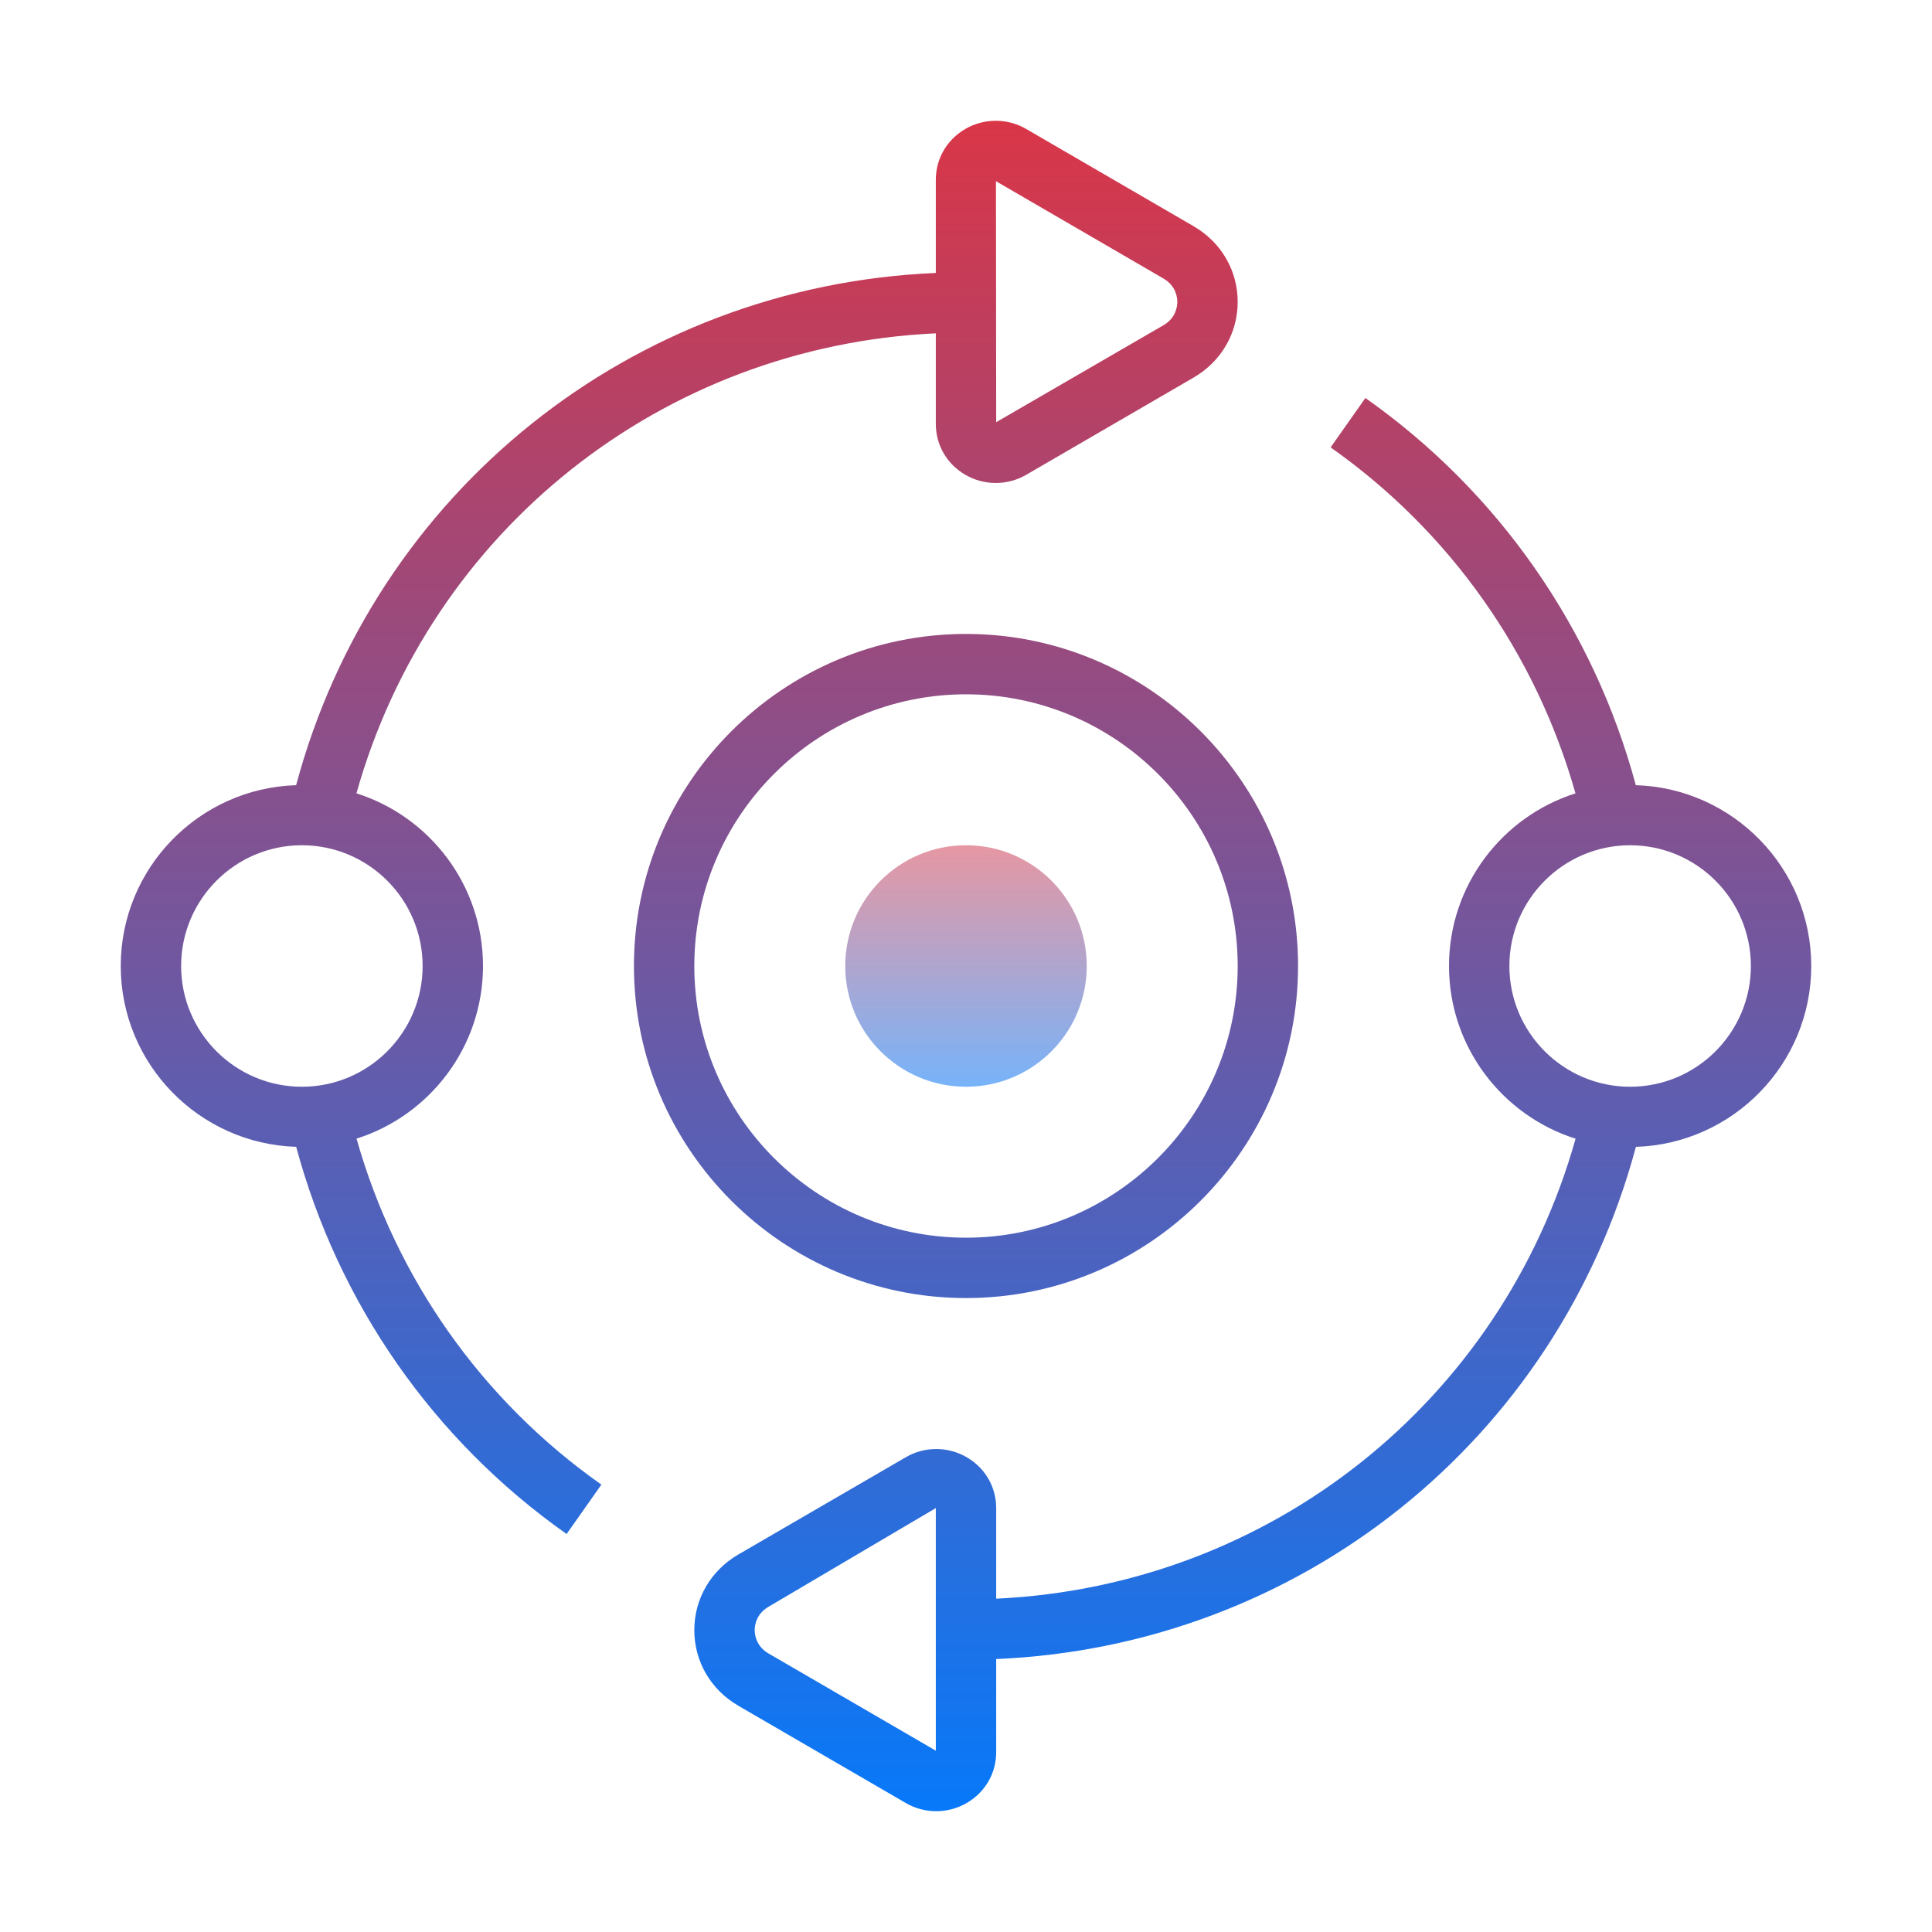 <?xml version="1.0" encoding="UTF-8"?>
<svg xmlns="http://www.w3.org/2000/svg" xmlns:xlink="http://www.w3.org/1999/xlink" width="256pt" height="256pt" viewBox="0 0 256 256" version="1.1">
<defs>
<linearGradient id="linear0" gradientUnits="userSpaceOnUse" x1="86" y1="8.734" x2="86" y2="166.096" gradientTransform="matrix(1.488,0,0,1.488,0,0)">
<stop offset="0" style="stop-color:rgb(86.275%,20.784%,27.059%);stop-opacity:1;"/>
<stop offset="1" style="stop-color:rgb(0%,48.235%,100%);stop-opacity:1;"/>
</linearGradient>
<linearGradient id="linear1" gradientUnits="userSpaceOnUse" x1="60.469" y1="8.734" x2="60.469" y2="166.096" gradientTransform="matrix(1.488,0,0,1.488,0,0)">
<stop offset="0" style="stop-color:rgb(86.275%,20.784%,27.059%);stop-opacity:1;"/>
<stop offset="1" style="stop-color:rgb(0%,48.235%,100%);stop-opacity:1;"/>
</linearGradient>
<linearGradient id="linear2" gradientUnits="userSpaceOnUse" x1="111.531" y1="8.734" x2="111.531" y2="166.096" gradientTransform="matrix(1.488,0,0,1.488,0,0)">
<stop offset="0" style="stop-color:rgb(86.275%,20.784%,27.059%);stop-opacity:1;"/>
<stop offset="1" style="stop-color:rgb(0%,48.235%,100%);stop-opacity:1;"/>
</linearGradient>
<linearGradient id="linear3" gradientUnits="userSpaceOnUse" x1="86" y1="73.906" x2="86" y2="98.196" gradientTransform="matrix(1.488,0,0,1.488,0,0)">
<stop offset="0" style="stop-color:rgb(92.941%,58.431%,61.569%);stop-opacity:1;"/>
<stop offset="1" style="stop-color:rgb(43.922%,70.98%,100%);stop-opacity:1;"/>
</linearGradient>
</defs>
<g id="surface6826220">
<path style=" stroke:none;fill-rule:nonzero;fill:url(#linear0);" d="M 128 172 C 152.262 172 172 152.262 172 128 C 172 103.738 152.262 84 128 84 C 103.738 84 84 103.738 84 128 C 84 152.262 103.738 172 128 172 Z M 128 92 C 147.852 92 164 108.148 164 128 C 164 147.852 147.852 164 128 164 C 108.148 164 92 147.852 92 128 C 92 108.148 108.148 92 128 92 Z M 128 92 "/>
<path style=" stroke:none;fill-rule:nonzero;fill:url(#linear1);" d="M 47.242 150.875 C 56.949 147.801 64 138.707 64 128 C 64 117.285 56.941 108.191 47.23 105.121 C 57.043 70.238 87.758 45.855 124 44.168 L 124 56.172 C 124 58.98 125.469 61.504 127.934 62.926 C 129.172 63.641 130.555 63.996 131.945 63.996 C 133.344 63.996 134.738 63.637 135.984 62.91 L 158.176 50.02 C 161.82 47.895 164 44.152 164 40 C 164 35.848 161.82 32.105 158.172 29.984 L 135.984 17.094 C 133.508 15.645 130.414 15.645 127.934 17.074 C 125.469 18.496 124 21.02 124 23.828 L 124 36.168 C 83.762 37.879 49.676 65.129 39.238 104.039 C 26.355 104.445 16 115.023 16 128 C 16 140.98 26.363 151.559 39.246 151.961 C 44.824 172.664 57.402 190.812 75.078 203.262 L 79.688 196.719 C 63.824 185.555 52.469 169.363 47.242 150.875 Z M 154.152 36.898 C 155.82 37.867 156 39.391 156 40 C 156 40.609 155.82 42.133 154.156 43.102 L 132 55.941 L 131.969 24.008 Z M 24 128 C 24 119.176 31.176 112 40 112 C 48.824 112 56 119.176 56 128 C 56 136.824 48.824 144 40 144 C 31.176 144 24 136.824 24 128 Z M 24 128 "/>
<path style=" stroke:none;fill-rule:nonzero;fill:url(#linear2);" d="M 240 128 C 240 115.02 229.637 104.441 216.754 104.039 C 211.176 83.336 198.598 65.188 180.922 52.738 L 176.312 59.281 C 192.176 70.449 203.531 86.641 208.758 105.125 C 199.051 108.199 192 117.293 192 128 C 192 138.715 199.059 147.809 208.773 150.883 C 198.961 185.762 168.242 210.145 132 211.832 L 132 199.828 C 132 197.02 130.531 194.496 128.066 193.074 C 125.574 191.641 122.488 191.645 120.016 193.094 L 97.824 205.984 C 94.18 208.105 92 211.848 92 216 C 92 220.152 94.18 223.895 97.828 226.016 L 120.016 238.906 C 121.262 239.637 122.656 239.992 124.055 239.992 C 125.445 239.992 126.828 239.637 128.066 238.922 C 130.531 237.504 132 234.98 132 232.172 L 132 219.832 C 172.234 218.121 206.328 190.871 216.766 151.965 C 229.645 151.551 240 140.977 240 128 Z M 124 231.973 L 101.848 219.102 C 100.18 218.133 100 216.609 100 216 C 100 215.391 100.18 213.867 101.844 212.898 L 124 199.828 Z M 216 144 C 207.176 144 200 136.824 200 128 C 200 119.176 207.176 112 216 112 C 224.824 112 232 119.176 232 128 C 232 136.824 224.824 144 216 144 Z M 216 144 "/>
<path style=" stroke:none;fill-rule:nonzero;fill:url(#linear3);" d="M 128 112 C 119.164 112 112 119.164 112 128 C 112 136.836 119.164 144 128 144 C 136.836 144 144 136.836 144 128 C 144 119.164 136.836 112 128 112 Z M 128 112 "/>
</g>
</svg>
